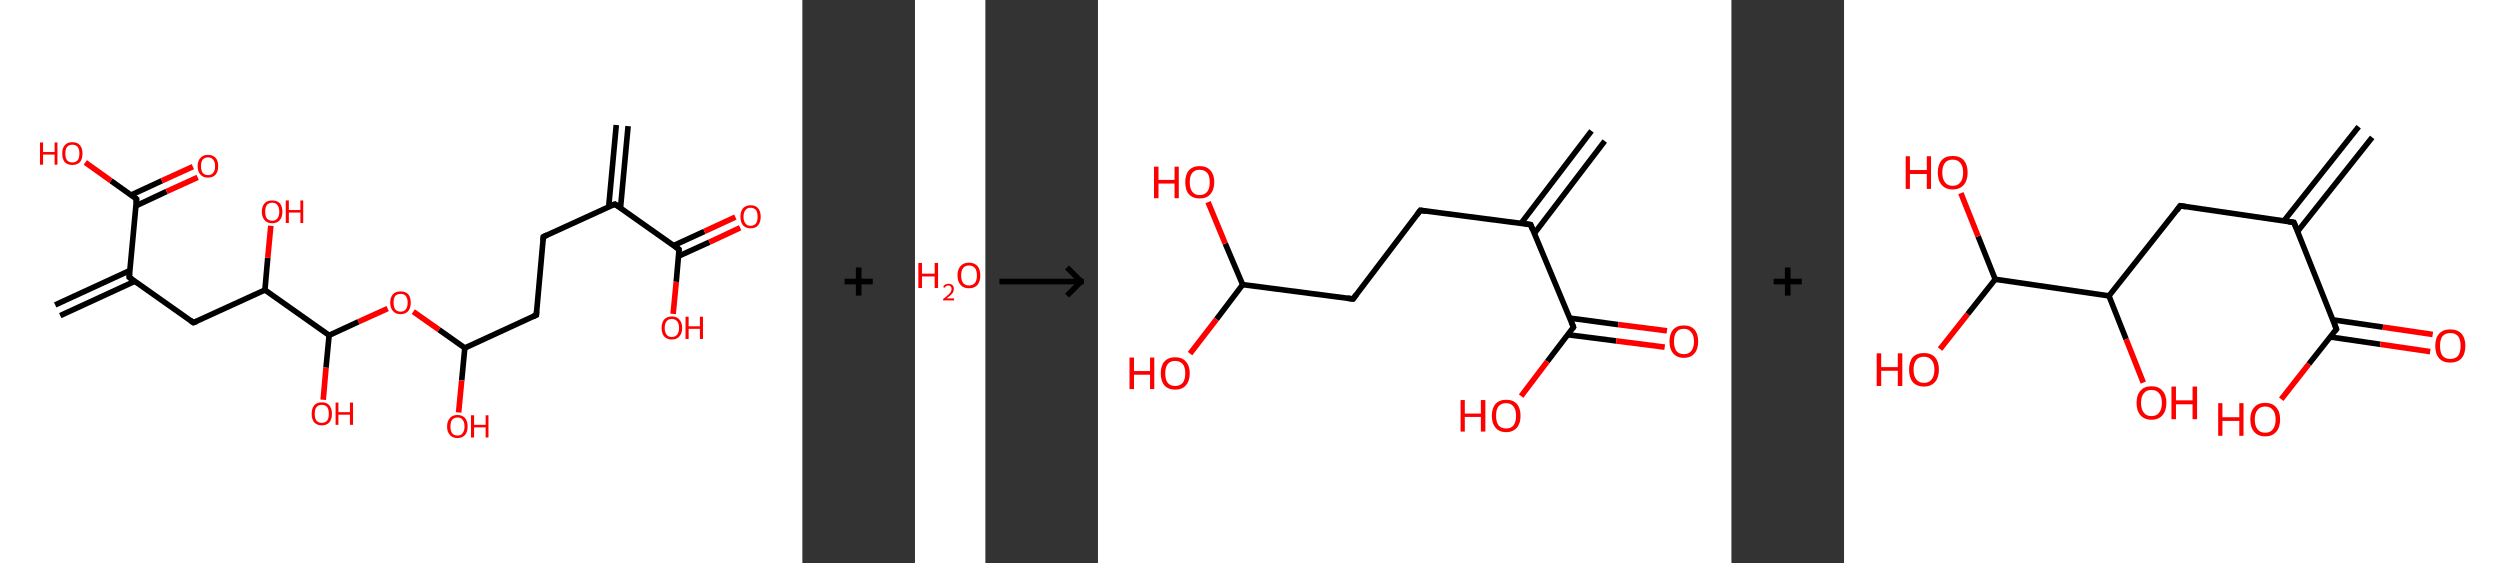 <?xml version='1.0' encoding='ASCII' standalone='yes'?>
<svg xmlns="http://www.w3.org/2000/svg" xmlns:xlink="http://www.w3.org/1999/xlink" version="1.1" width="888.0px" viewBox="0 0 888.0 200.0" height="200.0px">
  <rect x="0" y="0" width="888.0" height="200.0" fill="#333333" stroke="none"/>
  <g>
    <g transform="translate(0, 0) scale(1 1) "><!-- END OF HEADER -->
<rect style="opacity:1.0;fill:#FFFFFF;stroke:none" width="285.0" height="200.0" x="0.0" y="0.0"> </rect>
<path class="bond-0 atom-0 atom-1" d="M 223.1,44.8 L 220.4,73.9" style="fill:none;fill-rule:evenodd;stroke:#000000;stroke-width:2.0px;stroke-linecap:butt;stroke-linejoin:miter;stroke-opacity:1"/>
<path class="bond-0 atom-0 atom-1" d="M 218.9,44.4 L 216.2,73.5" style="fill:none;fill-rule:evenodd;stroke:#000000;stroke-width:2.0px;stroke-linecap:butt;stroke-linejoin:miter;stroke-opacity:1"/>
<path class="bond-1 atom-1 atom-2" d="M 218.4,72.5 L 193.0,84.1" style="fill:none;fill-rule:evenodd;stroke:#000000;stroke-width:2.0px;stroke-linecap:butt;stroke-linejoin:miter;stroke-opacity:1"/>
<path class="bond-2 atom-2 atom-3" d="M 193.0,84.1 L 190.5,111.9" style="fill:none;fill-rule:evenodd;stroke:#000000;stroke-width:2.0px;stroke-linecap:butt;stroke-linejoin:miter;stroke-opacity:1"/>
<path class="bond-3 atom-3 atom-4" d="M 190.5,111.9 L 165.1,123.6" style="fill:none;fill-rule:evenodd;stroke:#000000;stroke-width:2.0px;stroke-linecap:butt;stroke-linejoin:miter;stroke-opacity:1"/>
<path class="bond-4 atom-4 atom-5" d="M 165.1,123.6 L 164.0,135.1" style="fill:none;fill-rule:evenodd;stroke:#000000;stroke-width:2.0px;stroke-linecap:butt;stroke-linejoin:miter;stroke-opacity:1"/>
<path class="bond-4 atom-4 atom-5" d="M 164.0,135.1 L 162.9,146.5" style="fill:none;fill-rule:evenodd;stroke:#FF0000;stroke-width:2.0px;stroke-linecap:butt;stroke-linejoin:miter;stroke-opacity:1"/>
<path class="bond-5 atom-4 atom-6" d="M 165.1,123.6 L 155.9,117.1" style="fill:none;fill-rule:evenodd;stroke:#000000;stroke-width:2.0px;stroke-linecap:butt;stroke-linejoin:miter;stroke-opacity:1"/>
<path class="bond-5 atom-4 atom-6" d="M 155.9,117.1 L 146.8,110.7" style="fill:none;fill-rule:evenodd;stroke:#FF0000;stroke-width:2.0px;stroke-linecap:butt;stroke-linejoin:miter;stroke-opacity:1"/>
<path class="bond-6 atom-6 atom-7" d="M 137.7,109.6 L 127.3,114.3" style="fill:none;fill-rule:evenodd;stroke:#FF0000;stroke-width:2.0px;stroke-linecap:butt;stroke-linejoin:miter;stroke-opacity:1"/>
<path class="bond-6 atom-6 atom-7" d="M 127.3,114.3 L 116.9,119.1" style="fill:none;fill-rule:evenodd;stroke:#000000;stroke-width:2.0px;stroke-linecap:butt;stroke-linejoin:miter;stroke-opacity:1"/>
<path class="bond-7 atom-7 atom-8" d="M 116.9,119.1 L 115.8,130.6" style="fill:none;fill-rule:evenodd;stroke:#000000;stroke-width:2.0px;stroke-linecap:butt;stroke-linejoin:miter;stroke-opacity:1"/>
<path class="bond-7 atom-7 atom-8" d="M 115.8,130.6 L 114.8,142.0" style="fill:none;fill-rule:evenodd;stroke:#FF0000;stroke-width:2.0px;stroke-linecap:butt;stroke-linejoin:miter;stroke-opacity:1"/>
<path class="bond-8 atom-7 atom-9" d="M 116.9,119.1 L 94.1,103.0" style="fill:none;fill-rule:evenodd;stroke:#000000;stroke-width:2.0px;stroke-linecap:butt;stroke-linejoin:miter;stroke-opacity:1"/>
<path class="bond-9 atom-9 atom-10" d="M 94.1,103.0 L 95.1,91.6" style="fill:none;fill-rule:evenodd;stroke:#000000;stroke-width:2.0px;stroke-linecap:butt;stroke-linejoin:miter;stroke-opacity:1"/>
<path class="bond-9 atom-9 atom-10" d="M 95.1,91.6 L 96.2,80.2" style="fill:none;fill-rule:evenodd;stroke:#FF0000;stroke-width:2.0px;stroke-linecap:butt;stroke-linejoin:miter;stroke-opacity:1"/>
<path class="bond-10 atom-9 atom-11" d="M 94.1,103.0 L 68.7,114.6" style="fill:none;fill-rule:evenodd;stroke:#000000;stroke-width:2.0px;stroke-linecap:butt;stroke-linejoin:miter;stroke-opacity:1"/>
<path class="bond-11 atom-11 atom-12" d="M 68.7,114.6 L 45.9,98.5" style="fill:none;fill-rule:evenodd;stroke:#000000;stroke-width:2.0px;stroke-linecap:butt;stroke-linejoin:miter;stroke-opacity:1"/>
<path class="bond-12 atom-12 atom-13" d="M 46.1,96.1 L 19.6,108.3" style="fill:none;fill-rule:evenodd;stroke:#000000;stroke-width:2.0px;stroke-linecap:butt;stroke-linejoin:miter;stroke-opacity:1"/>
<path class="bond-12 atom-12 atom-13" d="M 47.9,99.9 L 21.4,112.1" style="fill:none;fill-rule:evenodd;stroke:#000000;stroke-width:2.0px;stroke-linecap:butt;stroke-linejoin:miter;stroke-opacity:1"/>
<path class="bond-13 atom-12 atom-14" d="M 45.9,98.5 L 48.5,70.7" style="fill:none;fill-rule:evenodd;stroke:#000000;stroke-width:2.0px;stroke-linecap:butt;stroke-linejoin:miter;stroke-opacity:1"/>
<path class="bond-14 atom-14 atom-15" d="M 48.3,73.1 L 59.2,68.0" style="fill:none;fill-rule:evenodd;stroke:#000000;stroke-width:2.0px;stroke-linecap:butt;stroke-linejoin:miter;stroke-opacity:1"/>
<path class="bond-14 atom-14 atom-15" d="M 59.2,68.0 L 70.2,63.0" style="fill:none;fill-rule:evenodd;stroke:#FF0000;stroke-width:2.0px;stroke-linecap:butt;stroke-linejoin:miter;stroke-opacity:1"/>
<path class="bond-14 atom-14 atom-15" d="M 46.5,69.3 L 57.5,64.2" style="fill:none;fill-rule:evenodd;stroke:#000000;stroke-width:2.0px;stroke-linecap:butt;stroke-linejoin:miter;stroke-opacity:1"/>
<path class="bond-14 atom-14 atom-15" d="M 57.5,64.2 L 68.5,59.2" style="fill:none;fill-rule:evenodd;stroke:#FF0000;stroke-width:2.0px;stroke-linecap:butt;stroke-linejoin:miter;stroke-opacity:1"/>
<path class="bond-15 atom-14 atom-16" d="M 48.5,70.7 L 39.4,64.2" style="fill:none;fill-rule:evenodd;stroke:#000000;stroke-width:2.0px;stroke-linecap:butt;stroke-linejoin:miter;stroke-opacity:1"/>
<path class="bond-15 atom-14 atom-16" d="M 39.4,64.2 L 30.3,57.7" style="fill:none;fill-rule:evenodd;stroke:#FF0000;stroke-width:2.0px;stroke-linecap:butt;stroke-linejoin:miter;stroke-opacity:1"/>
<path class="bond-16 atom-1 atom-17" d="M 218.4,72.5 L 241.2,88.6" style="fill:none;fill-rule:evenodd;stroke:#000000;stroke-width:2.0px;stroke-linecap:butt;stroke-linejoin:miter;stroke-opacity:1"/>
<path class="bond-17 atom-17 atom-18" d="M 241.0,91.0 L 252.0,86.0" style="fill:none;fill-rule:evenodd;stroke:#000000;stroke-width:2.0px;stroke-linecap:butt;stroke-linejoin:miter;stroke-opacity:1"/>
<path class="bond-17 atom-17 atom-18" d="M 252.0,86.0 L 262.9,80.9" style="fill:none;fill-rule:evenodd;stroke:#FF0000;stroke-width:2.0px;stroke-linecap:butt;stroke-linejoin:miter;stroke-opacity:1"/>
<path class="bond-17 atom-17 atom-18" d="M 239.3,87.2 L 250.2,82.2" style="fill:none;fill-rule:evenodd;stroke:#000000;stroke-width:2.0px;stroke-linecap:butt;stroke-linejoin:miter;stroke-opacity:1"/>
<path class="bond-17 atom-17 atom-18" d="M 250.2,82.2 L 261.2,77.1" style="fill:none;fill-rule:evenodd;stroke:#FF0000;stroke-width:2.0px;stroke-linecap:butt;stroke-linejoin:miter;stroke-opacity:1"/>
<path class="bond-18 atom-17 atom-19" d="M 241.2,88.6 L 240.2,100.1" style="fill:none;fill-rule:evenodd;stroke:#000000;stroke-width:2.0px;stroke-linecap:butt;stroke-linejoin:miter;stroke-opacity:1"/>
<path class="bond-18 atom-17 atom-19" d="M 240.2,100.1 L 239.1,111.5" style="fill:none;fill-rule:evenodd;stroke:#FF0000;stroke-width:2.0px;stroke-linecap:butt;stroke-linejoin:miter;stroke-opacity:1"/>
<path d="M 217.2,73.0 L 218.4,72.5 L 219.6,73.3" style="fill:none;stroke:#000000;stroke-width:2.0px;stroke-linecap:butt;stroke-linejoin:miter;stroke-opacity:1;"/>
<path d="M 194.3,83.5 L 193.0,84.1 L 192.9,85.5" style="fill:none;stroke:#000000;stroke-width:2.0px;stroke-linecap:butt;stroke-linejoin:miter;stroke-opacity:1;"/>
<path d="M 190.6,110.6 L 190.5,111.9 L 189.2,112.5" style="fill:none;stroke:#000000;stroke-width:2.0px;stroke-linecap:butt;stroke-linejoin:miter;stroke-opacity:1;"/>
<path d="M 70.0,114.1 L 68.7,114.6 L 67.6,113.8" style="fill:none;stroke:#000000;stroke-width:2.0px;stroke-linecap:butt;stroke-linejoin:miter;stroke-opacity:1;"/>
<path d="M 47.0,99.3 L 45.9,98.5 L 46.0,97.1" style="fill:none;stroke:#000000;stroke-width:2.0px;stroke-linecap:butt;stroke-linejoin:miter;stroke-opacity:1;"/>
<path d="M 48.4,72.1 L 48.5,70.7 L 48.0,70.3" style="fill:none;stroke:#000000;stroke-width:2.0px;stroke-linecap:butt;stroke-linejoin:miter;stroke-opacity:1;"/>
<path d="M 240.1,87.8 L 241.2,88.6 L 241.2,89.2" style="fill:none;stroke:#000000;stroke-width:2.0px;stroke-linecap:butt;stroke-linejoin:miter;stroke-opacity:1;"/>
<path class="atom-5" d="M 158.8 151.5 Q 158.8 149.6, 159.8 148.5 Q 160.7 147.4, 162.5 147.4 Q 164.2 147.4, 165.2 148.5 Q 166.1 149.6, 166.1 151.5 Q 166.1 153.4, 165.2 154.5 Q 164.2 155.6, 162.5 155.6 Q 160.7 155.6, 159.8 154.5 Q 158.8 153.4, 158.8 151.5 M 162.5 154.7 Q 163.7 154.7, 164.3 153.9 Q 165.0 153.0, 165.0 151.5 Q 165.0 149.9, 164.3 149.1 Q 163.7 148.3, 162.5 148.3 Q 161.3 148.3, 160.6 149.1 Q 160.0 149.9, 160.0 151.5 Q 160.0 153.1, 160.6 153.9 Q 161.3 154.7, 162.5 154.7 " fill="#FF0000"/>
<path class="atom-5" d="M 167.3 147.5 L 168.4 147.5 L 168.4 150.9 L 172.5 150.9 L 172.5 147.5 L 173.5 147.5 L 173.5 155.4 L 172.5 155.4 L 172.5 151.8 L 168.4 151.8 L 168.4 155.4 L 167.3 155.4 L 167.3 147.5 " fill="#FF0000"/>
<path class="atom-6" d="M 138.6 107.5 Q 138.6 105.6, 139.6 104.5 Q 140.5 103.5, 142.3 103.5 Q 144.0 103.5, 145.0 104.5 Q 145.9 105.6, 145.9 107.5 Q 145.9 109.4, 145.0 110.5 Q 144.0 111.6, 142.3 111.6 Q 140.5 111.6, 139.6 110.5 Q 138.6 109.4, 138.6 107.5 M 142.3 110.7 Q 143.5 110.7, 144.1 109.9 Q 144.8 109.1, 144.8 107.5 Q 144.8 105.9, 144.1 105.1 Q 143.5 104.4, 142.3 104.4 Q 141.1 104.4, 140.4 105.1 Q 139.8 105.9, 139.8 107.5 Q 139.8 109.1, 140.4 109.9 Q 141.1 110.7, 142.3 110.7 " fill="#FF0000"/>
<path class="atom-8" d="M 110.7 147.0 Q 110.7 145.1, 111.6 144.0 Q 112.5 142.9, 114.3 142.9 Q 116.1 142.9, 117.0 144.0 Q 117.9 145.1, 117.9 147.0 Q 117.9 148.9, 117.0 150.0 Q 116.0 151.1, 114.3 151.1 Q 112.6 151.1, 111.6 150.0 Q 110.7 148.9, 110.7 147.0 M 114.3 150.2 Q 115.5 150.2, 116.2 149.4 Q 116.8 148.6, 116.8 147.0 Q 116.8 145.4, 116.2 144.6 Q 115.5 143.8, 114.3 143.8 Q 113.1 143.8, 112.4 144.6 Q 111.8 145.4, 111.8 147.0 Q 111.8 148.6, 112.4 149.4 Q 113.1 150.2, 114.3 150.2 " fill="#FF0000"/>
<path class="atom-8" d="M 119.2 143.0 L 120.2 143.0 L 120.2 146.4 L 124.3 146.4 L 124.3 143.0 L 125.4 143.0 L 125.4 150.9 L 124.3 150.9 L 124.3 147.3 L 120.2 147.3 L 120.2 150.9 L 119.2 150.9 L 119.2 143.0 " fill="#FF0000"/>
<path class="atom-10" d="M 93.0 75.2 Q 93.0 73.3, 94.0 72.2 Q 94.9 71.2, 96.7 71.2 Q 98.4 71.2, 99.4 72.2 Q 100.3 73.3, 100.3 75.2 Q 100.3 77.1, 99.4 78.2 Q 98.4 79.3, 96.7 79.3 Q 94.9 79.3, 94.0 78.2 Q 93.0 77.1, 93.0 75.2 M 96.7 78.4 Q 97.9 78.4, 98.5 77.6 Q 99.2 76.8, 99.2 75.2 Q 99.2 73.6, 98.5 72.8 Q 97.9 72.0, 96.7 72.0 Q 95.5 72.0, 94.8 72.8 Q 94.2 73.6, 94.2 75.2 Q 94.2 76.8, 94.8 77.6 Q 95.5 78.4, 96.7 78.4 " fill="#FF0000"/>
<path class="atom-10" d="M 101.5 71.2 L 102.6 71.2 L 102.6 74.6 L 106.7 74.6 L 106.7 71.2 L 107.7 71.2 L 107.7 79.2 L 106.7 79.2 L 106.7 75.5 L 102.6 75.5 L 102.6 79.2 L 101.5 79.2 L 101.5 71.2 " fill="#FF0000"/>
<path class="atom-15" d="M 70.2 59.0 Q 70.2 57.1, 71.2 56.1 Q 72.1 55.0, 73.9 55.0 Q 75.6 55.0, 76.6 56.1 Q 77.5 57.1, 77.5 59.0 Q 77.5 60.9, 76.6 62.0 Q 75.6 63.1, 73.9 63.1 Q 72.1 63.1, 71.2 62.0 Q 70.2 61.0, 70.2 59.0 M 73.9 62.2 Q 75.1 62.2, 75.7 61.4 Q 76.4 60.6, 76.4 59.0 Q 76.4 57.5, 75.7 56.7 Q 75.1 55.9, 73.9 55.9 Q 72.7 55.9, 72.0 56.7 Q 71.4 57.5, 71.4 59.0 Q 71.4 60.6, 72.0 61.4 Q 72.7 62.2, 73.9 62.2 " fill="#FF0000"/>
<path class="atom-16" d="M 14.2 50.6 L 15.3 50.6 L 15.3 54.0 L 19.4 54.0 L 19.4 50.6 L 20.4 50.6 L 20.4 58.5 L 19.4 58.5 L 19.4 54.9 L 15.3 54.9 L 15.3 58.5 L 14.2 58.5 L 14.2 50.6 " fill="#FF0000"/>
<path class="atom-16" d="M 22.1 54.5 Q 22.1 52.6, 23.0 51.6 Q 23.9 50.5, 25.7 50.5 Q 27.5 50.5, 28.4 51.6 Q 29.3 52.6, 29.3 54.5 Q 29.3 56.5, 28.4 57.6 Q 27.4 58.6, 25.7 58.6 Q 24.0 58.6, 23.0 57.6 Q 22.1 56.5, 22.1 54.5 M 25.7 57.7 Q 26.9 57.7, 27.6 56.9 Q 28.2 56.1, 28.2 54.5 Q 28.2 53.0, 27.6 52.2 Q 26.9 51.4, 25.7 51.4 Q 24.5 51.4, 23.8 52.2 Q 23.2 53.0, 23.2 54.5 Q 23.2 56.1, 23.8 56.9 Q 24.5 57.7, 25.7 57.7 " fill="#FF0000"/>
<path class="atom-18" d="M 263.0 77.0 Q 263.0 75.1, 263.9 74.0 Q 264.9 72.9, 266.6 72.9 Q 268.4 72.9, 269.3 74.0 Q 270.2 75.1, 270.2 77.0 Q 270.2 78.9, 269.3 80.0 Q 268.4 81.1, 266.6 81.1 Q 264.9 81.1, 263.9 80.0 Q 263.0 78.9, 263.0 77.0 M 266.6 80.2 Q 267.8 80.2, 268.5 79.4 Q 269.1 78.6, 269.1 77.0 Q 269.1 75.4, 268.5 74.6 Q 267.8 73.8, 266.6 73.8 Q 265.4 73.8, 264.8 74.6 Q 264.1 75.4, 264.1 77.0 Q 264.1 78.6, 264.8 79.4 Q 265.4 80.2, 266.6 80.2 " fill="#FF0000"/>
<path class="atom-19" d="M 235.0 116.5 Q 235.0 114.6, 235.9 113.5 Q 236.9 112.4, 238.6 112.4 Q 240.4 112.4, 241.3 113.5 Q 242.3 114.6, 242.3 116.5 Q 242.3 118.4, 241.3 119.5 Q 240.4 120.6, 238.6 120.6 Q 236.9 120.6, 235.9 119.5 Q 235.0 118.4, 235.0 116.5 M 238.6 119.7 Q 239.8 119.7, 240.5 118.9 Q 241.2 118.0, 241.2 116.5 Q 241.2 114.9, 240.5 114.1 Q 239.8 113.3, 238.6 113.3 Q 237.4 113.3, 236.8 114.1 Q 236.1 114.9, 236.1 116.5 Q 236.1 118.0, 236.8 118.9 Q 237.4 119.7, 238.6 119.7 " fill="#FF0000"/>
<path class="atom-19" d="M 243.5 112.5 L 244.6 112.5 L 244.6 115.9 L 248.6 115.9 L 248.6 112.5 L 249.7 112.5 L 249.7 120.4 L 248.6 120.4 L 248.6 116.8 L 244.6 116.8 L 244.6 120.4 L 243.5 120.4 L 243.5 112.5 " fill="#FF0000"/>
</g>
    <g transform="translate(285.0, 0) scale(1 1) "><line x1="15" y1="100" x2="25" y2="100" style="stroke:rgb(0,0,0);stroke-width:2"/>
  <line x1="20" y1="95" x2="20" y2="105" style="stroke:rgb(0,0,0);stroke-width:2"/>
</g>
    <g transform="translate(325.0, 0) scale(1 1) "><!-- END OF HEADER -->
<rect style="opacity:1.0;fill:#FFFFFF;stroke:none" width="25.0" height="200.0" x="0.0" y="0.0"> </rect>
<path class="atom-0" d="M 1.2 93.4 L 2.5 93.4 L 2.5 97.2 L 7.0 97.2 L 7.0 93.4 L 8.2 93.4 L 8.2 102.3 L 7.0 102.3 L 7.0 98.2 L 2.5 98.2 L 2.5 102.3 L 1.2 102.3 L 1.2 93.4 " fill="#FF0000"/>
<path class="atom-0" d="M 10.0 102.0 Q 10.2 101.4, 10.7 101.1 Q 11.2 100.8, 11.9 100.8 Q 12.8 100.8, 13.3 101.3 Q 13.8 101.7, 13.8 102.6 Q 13.8 103.5, 13.2 104.3 Q 12.5 105.1, 11.2 106.0 L 13.9 106.0 L 13.9 106.7 L 10.0 106.7 L 10.0 106.2 Q 11.1 105.4, 11.7 104.8 Q 12.4 104.2, 12.7 103.7 Q 13.0 103.2, 13.0 102.6 Q 13.0 102.1, 12.7 101.8 Q 12.4 101.4, 11.9 101.4 Q 11.5 101.4, 11.1 101.6 Q 10.8 101.8, 10.6 102.2 L 10.0 102.0 " fill="#FF0000"/>
<path class="atom-0" d="M 15.1 97.8 Q 15.1 95.7, 16.2 94.5 Q 17.2 93.3, 19.2 93.3 Q 21.1 93.3, 22.2 94.5 Q 23.2 95.7, 23.2 97.8 Q 23.2 100.0, 22.2 101.2 Q 21.1 102.4, 19.2 102.4 Q 17.2 102.4, 16.2 101.2 Q 15.1 100.0, 15.1 97.8 M 19.2 101.4 Q 20.5 101.4, 21.3 100.5 Q 22.0 99.6, 22.0 97.8 Q 22.0 96.1, 21.3 95.2 Q 20.5 94.3, 19.2 94.3 Q 17.8 94.3, 17.1 95.2 Q 16.4 96.1, 16.4 97.8 Q 16.4 99.6, 17.1 100.5 Q 17.8 101.4, 19.2 101.4 " fill="#FF0000"/>
</g>
    <g transform="translate(350.0, 0) scale(1 1) "><line x1="5" y1="100" x2="35" y2="100" style="stroke:rgb(0,0,0);stroke-width:2"/>
  <line x1="34" y1="100" x2="29" y2="95" style="stroke:rgb(0,0,0);stroke-width:2"/>
  <line x1="34" y1="100" x2="29" y2="105" style="stroke:rgb(0,0,0);stroke-width:2"/>
</g>
    <g transform="translate(390.0, 0) scale(1 1) "><!-- END OF HEADER -->
<rect style="opacity:1.0;fill:#FFFFFF;stroke:none" width="225.0" height="200.0" x="0.0" y="0.0"> </rect>
<path class="bond-0 atom-0 atom-1" d="M 180.0,50.1 L 155.0,82.9" style="fill:none;fill-rule:evenodd;stroke:#000000;stroke-width:2.0px;stroke-linecap:butt;stroke-linejoin:miter;stroke-opacity:1"/>
<path class="bond-0 atom-0 atom-1" d="M 175.3,46.5 L 150.3,79.3" style="fill:none;fill-rule:evenodd;stroke:#000000;stroke-width:2.0px;stroke-linecap:butt;stroke-linejoin:miter;stroke-opacity:1"/>
<path class="bond-1 atom-1 atom-2" d="M 153.7,79.8 L 114.5,74.7" style="fill:none;fill-rule:evenodd;stroke:#000000;stroke-width:2.0px;stroke-linecap:butt;stroke-linejoin:miter;stroke-opacity:1"/>
<path class="bond-2 atom-2 atom-3" d="M 114.5,74.7 L 90.6,106.2" style="fill:none;fill-rule:evenodd;stroke:#000000;stroke-width:2.0px;stroke-linecap:butt;stroke-linejoin:miter;stroke-opacity:1"/>
<path class="bond-3 atom-3 atom-4" d="M 90.6,106.2 L 51.4,101.1" style="fill:none;fill-rule:evenodd;stroke:#000000;stroke-width:2.0px;stroke-linecap:butt;stroke-linejoin:miter;stroke-opacity:1"/>
<path class="bond-4 atom-4 atom-5" d="M 51.4,101.1 L 42.1,113.4" style="fill:none;fill-rule:evenodd;stroke:#000000;stroke-width:2.0px;stroke-linecap:butt;stroke-linejoin:miter;stroke-opacity:1"/>
<path class="bond-4 atom-4 atom-5" d="M 42.1,113.4 L 32.7,125.6" style="fill:none;fill-rule:evenodd;stroke:#FF0000;stroke-width:2.0px;stroke-linecap:butt;stroke-linejoin:miter;stroke-opacity:1"/>
<path class="bond-5 atom-4 atom-6" d="M 51.4,101.1 L 45.2,86.5" style="fill:none;fill-rule:evenodd;stroke:#000000;stroke-width:2.0px;stroke-linecap:butt;stroke-linejoin:miter;stroke-opacity:1"/>
<path class="bond-5 atom-4 atom-6" d="M 45.2,86.5 L 39.1,71.8" style="fill:none;fill-rule:evenodd;stroke:#FF0000;stroke-width:2.0px;stroke-linecap:butt;stroke-linejoin:miter;stroke-opacity:1"/>
<path class="bond-6 atom-1 atom-7" d="M 153.7,79.8 L 168.9,116.2" style="fill:none;fill-rule:evenodd;stroke:#000000;stroke-width:2.0px;stroke-linecap:butt;stroke-linejoin:miter;stroke-opacity:1"/>
<path class="bond-7 atom-7 atom-8" d="M 166.9,118.9 L 184.1,121.1" style="fill:none;fill-rule:evenodd;stroke:#000000;stroke-width:2.0px;stroke-linecap:butt;stroke-linejoin:miter;stroke-opacity:1"/>
<path class="bond-7 atom-7 atom-8" d="M 184.1,121.1 L 201.3,123.3" style="fill:none;fill-rule:evenodd;stroke:#FF0000;stroke-width:2.0px;stroke-linecap:butt;stroke-linejoin:miter;stroke-opacity:1"/>
<path class="bond-7 atom-7 atom-8" d="M 167.6,113.0 L 184.8,115.3" style="fill:none;fill-rule:evenodd;stroke:#000000;stroke-width:2.0px;stroke-linecap:butt;stroke-linejoin:miter;stroke-opacity:1"/>
<path class="bond-7 atom-7 atom-8" d="M 184.8,115.3 L 202.1,117.5" style="fill:none;fill-rule:evenodd;stroke:#FF0000;stroke-width:2.0px;stroke-linecap:butt;stroke-linejoin:miter;stroke-opacity:1"/>
<path class="bond-8 atom-7 atom-9" d="M 168.9,116.2 L 159.6,128.4" style="fill:none;fill-rule:evenodd;stroke:#000000;stroke-width:2.0px;stroke-linecap:butt;stroke-linejoin:miter;stroke-opacity:1"/>
<path class="bond-8 atom-7 atom-9" d="M 159.6,128.4 L 150.3,140.7" style="fill:none;fill-rule:evenodd;stroke:#FF0000;stroke-width:2.0px;stroke-linecap:butt;stroke-linejoin:miter;stroke-opacity:1"/>
<path d="M 151.7,79.5 L 153.7,79.8 L 154.4,81.6" style="fill:none;stroke:#000000;stroke-width:2.0px;stroke-linecap:butt;stroke-linejoin:miter;stroke-opacity:1;"/>
<path d="M 116.5,75.0 L 114.5,74.7 L 113.3,76.3" style="fill:none;stroke:#000000;stroke-width:2.0px;stroke-linecap:butt;stroke-linejoin:miter;stroke-opacity:1;"/>
<path d="M 91.8,104.6 L 90.6,106.2 L 88.6,105.9" style="fill:none;stroke:#000000;stroke-width:2.0px;stroke-linecap:butt;stroke-linejoin:miter;stroke-opacity:1;"/>
<path d="M 168.2,114.4 L 168.9,116.2 L 168.5,116.8" style="fill:none;stroke:#000000;stroke-width:2.0px;stroke-linecap:butt;stroke-linejoin:miter;stroke-opacity:1;"/>
<path class="atom-5" d="M 11.2 127.0 L 12.8 127.0 L 12.8 131.8 L 18.5 131.8 L 18.5 127.0 L 20.0 127.0 L 20.0 138.2 L 18.5 138.2 L 18.5 133.1 L 12.8 133.1 L 12.8 138.2 L 11.2 138.2 L 11.2 127.0 " fill="#FF0000"/>
<path class="atom-5" d="M 22.3 132.6 Q 22.3 129.9, 23.6 128.4 Q 25.0 126.9, 27.4 126.9 Q 29.9 126.9, 31.2 128.4 Q 32.6 129.9, 32.6 132.6 Q 32.6 135.3, 31.2 136.9 Q 29.9 138.4, 27.4 138.4 Q 25.0 138.4, 23.6 136.9 Q 22.3 135.3, 22.3 132.6 M 27.4 137.1 Q 29.1 137.1, 30.1 136.0 Q 31.0 134.8, 31.0 132.6 Q 31.0 130.4, 30.1 129.3 Q 29.1 128.2, 27.4 128.2 Q 25.7 128.2, 24.8 129.3 Q 23.9 130.4, 23.9 132.6 Q 23.9 134.9, 24.8 136.0 Q 25.7 137.1, 27.4 137.1 " fill="#FF0000"/>
<path class="atom-6" d="M 19.9 59.2 L 21.5 59.2 L 21.5 63.9 L 27.2 63.9 L 27.2 59.2 L 28.7 59.2 L 28.7 70.4 L 27.2 70.4 L 27.2 65.2 L 21.5 65.2 L 21.5 70.4 L 19.9 70.4 L 19.9 59.2 " fill="#FF0000"/>
<path class="atom-6" d="M 31.0 64.7 Q 31.0 62.0, 32.3 60.5 Q 33.7 59.0, 36.1 59.0 Q 38.6 59.0, 39.9 60.5 Q 41.3 62.0, 41.3 64.7 Q 41.3 67.4, 39.9 69.0 Q 38.6 70.5, 36.1 70.5 Q 33.7 70.5, 32.3 69.0 Q 31.0 67.5, 31.0 64.7 M 36.1 69.3 Q 37.8 69.3, 38.8 68.1 Q 39.7 67.0, 39.7 64.7 Q 39.7 62.5, 38.8 61.4 Q 37.8 60.3, 36.1 60.3 Q 34.4 60.3, 33.5 61.4 Q 32.6 62.5, 32.6 64.7 Q 32.6 67.0, 33.5 68.1 Q 34.4 69.3, 36.1 69.3 " fill="#FF0000"/>
<path class="atom-8" d="M 203.0 121.3 Q 203.0 118.6, 204.3 117.1 Q 205.6 115.6, 208.1 115.6 Q 210.6 115.6, 211.9 117.1 Q 213.2 118.6, 213.2 121.3 Q 213.2 124.0, 211.9 125.5 Q 210.6 127.1, 208.1 127.1 Q 205.6 127.1, 204.3 125.5 Q 203.0 124.0, 203.0 121.3 M 208.1 125.8 Q 209.8 125.8, 210.7 124.7 Q 211.7 123.5, 211.7 121.3 Q 211.7 119.1, 210.7 118.0 Q 209.8 116.8, 208.1 116.8 Q 206.4 116.8, 205.5 117.9 Q 204.6 119.0, 204.6 121.3 Q 204.6 123.5, 205.5 124.7 Q 206.4 125.8, 208.1 125.8 " fill="#FF0000"/>
<path class="atom-9" d="M 128.8 142.1 L 130.3 142.1 L 130.3 146.9 L 136.0 146.9 L 136.0 142.1 L 137.6 142.1 L 137.6 153.3 L 136.0 153.3 L 136.0 148.1 L 130.3 148.1 L 130.3 153.3 L 128.8 153.3 L 128.8 142.1 " fill="#FF0000"/>
<path class="atom-9" d="M 139.9 147.7 Q 139.9 145.0, 141.2 143.5 Q 142.5 142.0, 145.0 142.0 Q 147.5 142.0, 148.8 143.5 Q 150.1 145.0, 150.1 147.7 Q 150.1 150.4, 148.8 151.9 Q 147.4 153.5, 145.0 153.5 Q 142.5 153.5, 141.2 151.9 Q 139.9 150.4, 139.9 147.7 M 145.0 152.2 Q 146.7 152.2, 147.6 151.1 Q 148.5 149.9, 148.5 147.7 Q 148.5 145.5, 147.6 144.4 Q 146.7 143.2, 145.0 143.2 Q 143.3 143.2, 142.3 144.3 Q 141.4 145.4, 141.4 147.7 Q 141.4 149.9, 142.3 151.1 Q 143.3 152.2, 145.0 152.2 " fill="#FF0000"/>
</g>
    <g transform="translate(615.0, 0) scale(1 1) "><line x1="15" y1="100" x2="25" y2="100" style="stroke:rgb(0,0,0);stroke-width:2"/>
  <line x1="20" y1="95" x2="20" y2="105" style="stroke:rgb(0,0,0);stroke-width:2"/>
</g>
    <g transform="translate(655.0, 0) scale(1 1) "><!-- END OF HEADER -->
<rect style="opacity:1.0;fill:#FFFFFF;stroke:none" width="233.0" height="200.0" x="0.0" y="0.0"> </rect>
<path class="bond-0 atom-0 atom-1" d="M 187.6,48.8 L 161.1,82.2" style="fill:none;fill-rule:evenodd;stroke:#000000;stroke-width:2.0px;stroke-linecap:butt;stroke-linejoin:miter;stroke-opacity:1"/>
<path class="bond-0 atom-0 atom-1" d="M 182.8,45.0 L 156.3,78.4" style="fill:none;fill-rule:evenodd;stroke:#000000;stroke-width:2.0px;stroke-linecap:butt;stroke-linejoin:miter;stroke-opacity:1"/>
<path class="bond-1 atom-1 atom-2" d="M 159.8,79.0 L 119.4,73.1" style="fill:none;fill-rule:evenodd;stroke:#000000;stroke-width:2.0px;stroke-linecap:butt;stroke-linejoin:miter;stroke-opacity:1"/>
<path class="bond-2 atom-2 atom-3" d="M 119.4,73.1 L 94.1,105.1" style="fill:none;fill-rule:evenodd;stroke:#000000;stroke-width:2.0px;stroke-linecap:butt;stroke-linejoin:miter;stroke-opacity:1"/>
<path class="bond-3 atom-3 atom-4" d="M 94.1,105.1 L 100.2,120.5" style="fill:none;fill-rule:evenodd;stroke:#000000;stroke-width:2.0px;stroke-linecap:butt;stroke-linejoin:miter;stroke-opacity:1"/>
<path class="bond-3 atom-3 atom-4" d="M 100.2,120.5 L 106.3,135.9" style="fill:none;fill-rule:evenodd;stroke:#FF0000;stroke-width:2.0px;stroke-linecap:butt;stroke-linejoin:miter;stroke-opacity:1"/>
<path class="bond-4 atom-3 atom-5" d="M 94.1,105.1 L 53.7,99.2" style="fill:none;fill-rule:evenodd;stroke:#000000;stroke-width:2.0px;stroke-linecap:butt;stroke-linejoin:miter;stroke-opacity:1"/>
<path class="bond-5 atom-5 atom-6" d="M 53.7,99.2 L 43.9,111.6" style="fill:none;fill-rule:evenodd;stroke:#000000;stroke-width:2.0px;stroke-linecap:butt;stroke-linejoin:miter;stroke-opacity:1"/>
<path class="bond-5 atom-5 atom-6" d="M 43.9,111.6 L 34.1,124.0" style="fill:none;fill-rule:evenodd;stroke:#FF0000;stroke-width:2.0px;stroke-linecap:butt;stroke-linejoin:miter;stroke-opacity:1"/>
<path class="bond-6 atom-5 atom-7" d="M 53.7,99.2 L 47.6,83.9" style="fill:none;fill-rule:evenodd;stroke:#000000;stroke-width:2.0px;stroke-linecap:butt;stroke-linejoin:miter;stroke-opacity:1"/>
<path class="bond-6 atom-5 atom-7" d="M 47.6,83.9 L 41.5,68.6" style="fill:none;fill-rule:evenodd;stroke:#FF0000;stroke-width:2.0px;stroke-linecap:butt;stroke-linejoin:miter;stroke-opacity:1"/>
<path class="bond-7 atom-1 atom-8" d="M 159.8,79.0 L 174.9,116.9" style="fill:none;fill-rule:evenodd;stroke:#000000;stroke-width:2.0px;stroke-linecap:butt;stroke-linejoin:miter;stroke-opacity:1"/>
<path class="bond-8 atom-8 atom-9" d="M 172.7,119.7 L 190.5,122.3" style="fill:none;fill-rule:evenodd;stroke:#000000;stroke-width:2.0px;stroke-linecap:butt;stroke-linejoin:miter;stroke-opacity:1"/>
<path class="bond-8 atom-8 atom-9" d="M 190.5,122.3 L 208.2,124.9" style="fill:none;fill-rule:evenodd;stroke:#FF0000;stroke-width:2.0px;stroke-linecap:butt;stroke-linejoin:miter;stroke-opacity:1"/>
<path class="bond-8 atom-8 atom-9" d="M 173.6,113.6 L 191.4,116.2" style="fill:none;fill-rule:evenodd;stroke:#000000;stroke-width:2.0px;stroke-linecap:butt;stroke-linejoin:miter;stroke-opacity:1"/>
<path class="bond-8 atom-8 atom-9" d="M 191.4,116.2 L 209.1,118.8" style="fill:none;fill-rule:evenodd;stroke:#FF0000;stroke-width:2.0px;stroke-linecap:butt;stroke-linejoin:miter;stroke-opacity:1"/>
<path class="bond-9 atom-8 atom-10" d="M 174.9,116.9 L 165.1,129.3" style="fill:none;fill-rule:evenodd;stroke:#000000;stroke-width:2.0px;stroke-linecap:butt;stroke-linejoin:miter;stroke-opacity:1"/>
<path class="bond-9 atom-8 atom-10" d="M 165.1,129.3 L 155.3,141.8" style="fill:none;fill-rule:evenodd;stroke:#FF0000;stroke-width:2.0px;stroke-linecap:butt;stroke-linejoin:miter;stroke-opacity:1"/>
<path d="M 157.8,78.7 L 159.8,79.0 L 160.6,80.9" style="fill:none;stroke:#000000;stroke-width:2.0px;stroke-linecap:butt;stroke-linejoin:miter;stroke-opacity:1;"/>
<path d="M 121.4,73.4 L 119.4,73.1 L 118.2,74.7" style="fill:none;stroke:#000000;stroke-width:2.0px;stroke-linecap:butt;stroke-linejoin:miter;stroke-opacity:1;"/>
<path d="M 174.2,115.0 L 174.9,116.9 L 174.4,117.5" style="fill:none;stroke:#000000;stroke-width:2.0px;stroke-linecap:butt;stroke-linejoin:miter;stroke-opacity:1;"/>
<path class="atom-4" d="M 103.9 143.1 Q 103.9 140.3, 105.3 138.8 Q 106.6 137.2, 109.2 137.2 Q 111.8 137.2, 113.1 138.8 Q 114.5 140.3, 114.5 143.1 Q 114.5 145.9, 113.1 147.5 Q 111.7 149.1, 109.2 149.1 Q 106.7 149.1, 105.3 147.5 Q 103.9 145.9, 103.9 143.1 M 109.2 147.8 Q 111.0 147.8, 111.9 146.6 Q 112.9 145.4, 112.9 143.1 Q 112.9 140.8, 111.9 139.7 Q 111.0 138.5, 109.2 138.5 Q 107.4 138.5, 106.5 139.7 Q 105.5 140.8, 105.5 143.1 Q 105.5 145.4, 106.5 146.6 Q 107.4 147.8, 109.2 147.8 " fill="#FF0000"/>
<path class="atom-4" d="M 116.3 137.3 L 117.9 137.3 L 117.9 142.2 L 123.8 142.2 L 123.8 137.3 L 125.4 137.3 L 125.4 148.9 L 123.8 148.9 L 123.8 143.6 L 117.9 143.6 L 117.9 148.9 L 116.3 148.9 L 116.3 137.3 " fill="#FF0000"/>
<path class="atom-6" d="M 11.6 125.5 L 13.2 125.5 L 13.2 130.4 L 19.1 130.4 L 19.1 125.5 L 20.7 125.5 L 20.7 137.1 L 19.1 137.1 L 19.1 131.7 L 13.2 131.7 L 13.2 137.1 L 11.6 137.1 L 11.6 125.5 " fill="#FF0000"/>
<path class="atom-6" d="M 23.1 131.3 Q 23.1 128.5, 24.4 126.9 Q 25.8 125.4, 28.4 125.4 Q 30.9 125.4, 32.3 126.9 Q 33.7 128.5, 33.7 131.3 Q 33.7 134.1, 32.3 135.7 Q 30.9 137.3, 28.4 137.3 Q 25.8 137.3, 24.4 135.7 Q 23.1 134.1, 23.1 131.3 M 28.4 136.0 Q 30.1 136.0, 31.1 134.8 Q 32.1 133.6, 32.1 131.3 Q 32.1 129.0, 31.1 127.9 Q 30.1 126.7, 28.4 126.7 Q 26.6 126.7, 25.7 127.8 Q 24.7 129.0, 24.7 131.3 Q 24.7 133.6, 25.7 134.8 Q 26.6 136.0, 28.4 136.0 " fill="#FF0000"/>
<path class="atom-7" d="M 21.9 55.5 L 23.4 55.5 L 23.4 60.4 L 29.4 60.4 L 29.4 55.5 L 30.9 55.5 L 30.9 67.1 L 29.4 67.1 L 29.4 61.8 L 23.4 61.8 L 23.4 67.1 L 21.9 67.1 L 21.9 55.5 " fill="#FF0000"/>
<path class="atom-7" d="M 33.3 61.3 Q 33.3 58.5, 34.7 56.9 Q 36.0 55.4, 38.6 55.4 Q 41.2 55.4, 42.5 56.9 Q 43.9 58.5, 43.9 61.3 Q 43.9 64.1, 42.5 65.7 Q 41.1 67.3, 38.6 67.3 Q 36.1 67.3, 34.7 65.7 Q 33.3 64.1, 33.3 61.3 M 38.6 66.0 Q 40.4 66.0, 41.3 64.8 Q 42.3 63.6, 42.3 61.3 Q 42.3 59.0, 41.3 57.9 Q 40.4 56.7, 38.6 56.7 Q 36.8 56.7, 35.9 57.8 Q 34.9 59.0, 34.9 61.3 Q 34.9 63.6, 35.9 64.8 Q 36.8 66.0, 38.6 66.0 " fill="#FF0000"/>
<path class="atom-9" d="M 210.0 122.8 Q 210.0 120.1, 211.4 118.5 Q 212.8 117.0, 215.3 117.0 Q 217.9 117.0, 219.3 118.5 Q 220.7 120.1, 220.7 122.8 Q 220.7 125.7, 219.3 127.3 Q 217.9 128.8, 215.3 128.8 Q 212.8 128.8, 211.4 127.3 Q 210.0 125.7, 210.0 122.8 M 215.3 127.5 Q 217.1 127.5, 218.1 126.4 Q 219.0 125.2, 219.0 122.8 Q 219.0 120.6, 218.1 119.4 Q 217.1 118.3, 215.3 118.3 Q 213.6 118.3, 212.6 119.4 Q 211.7 120.6, 211.7 122.8 Q 211.7 125.2, 212.6 126.4 Q 213.6 127.5, 215.3 127.5 " fill="#FF0000"/>
<path class="atom-10" d="M 132.9 143.2 L 134.4 143.2 L 134.4 148.2 L 140.4 148.2 L 140.4 143.2 L 141.9 143.2 L 141.9 154.8 L 140.4 154.8 L 140.4 149.5 L 134.4 149.5 L 134.4 154.8 L 132.9 154.8 L 132.9 143.2 " fill="#FF0000"/>
<path class="atom-10" d="M 144.3 149.0 Q 144.3 146.2, 145.7 144.7 Q 147.0 143.1, 149.6 143.1 Q 152.2 143.1, 153.5 144.7 Q 154.9 146.2, 154.9 149.0 Q 154.9 151.8, 153.5 153.4 Q 152.1 155.0, 149.6 155.0 Q 147.1 155.0, 145.7 153.4 Q 144.3 151.8, 144.3 149.0 M 149.6 153.7 Q 151.4 153.7, 152.3 152.5 Q 153.3 151.3, 153.3 149.0 Q 153.3 146.7, 152.3 145.6 Q 151.4 144.4, 149.6 144.4 Q 147.8 144.4, 146.9 145.6 Q 145.9 146.7, 145.9 149.0 Q 145.9 151.3, 146.9 152.5 Q 147.8 153.7, 149.6 153.7 " fill="#FF0000"/>
</g>
  </g>
</svg>
